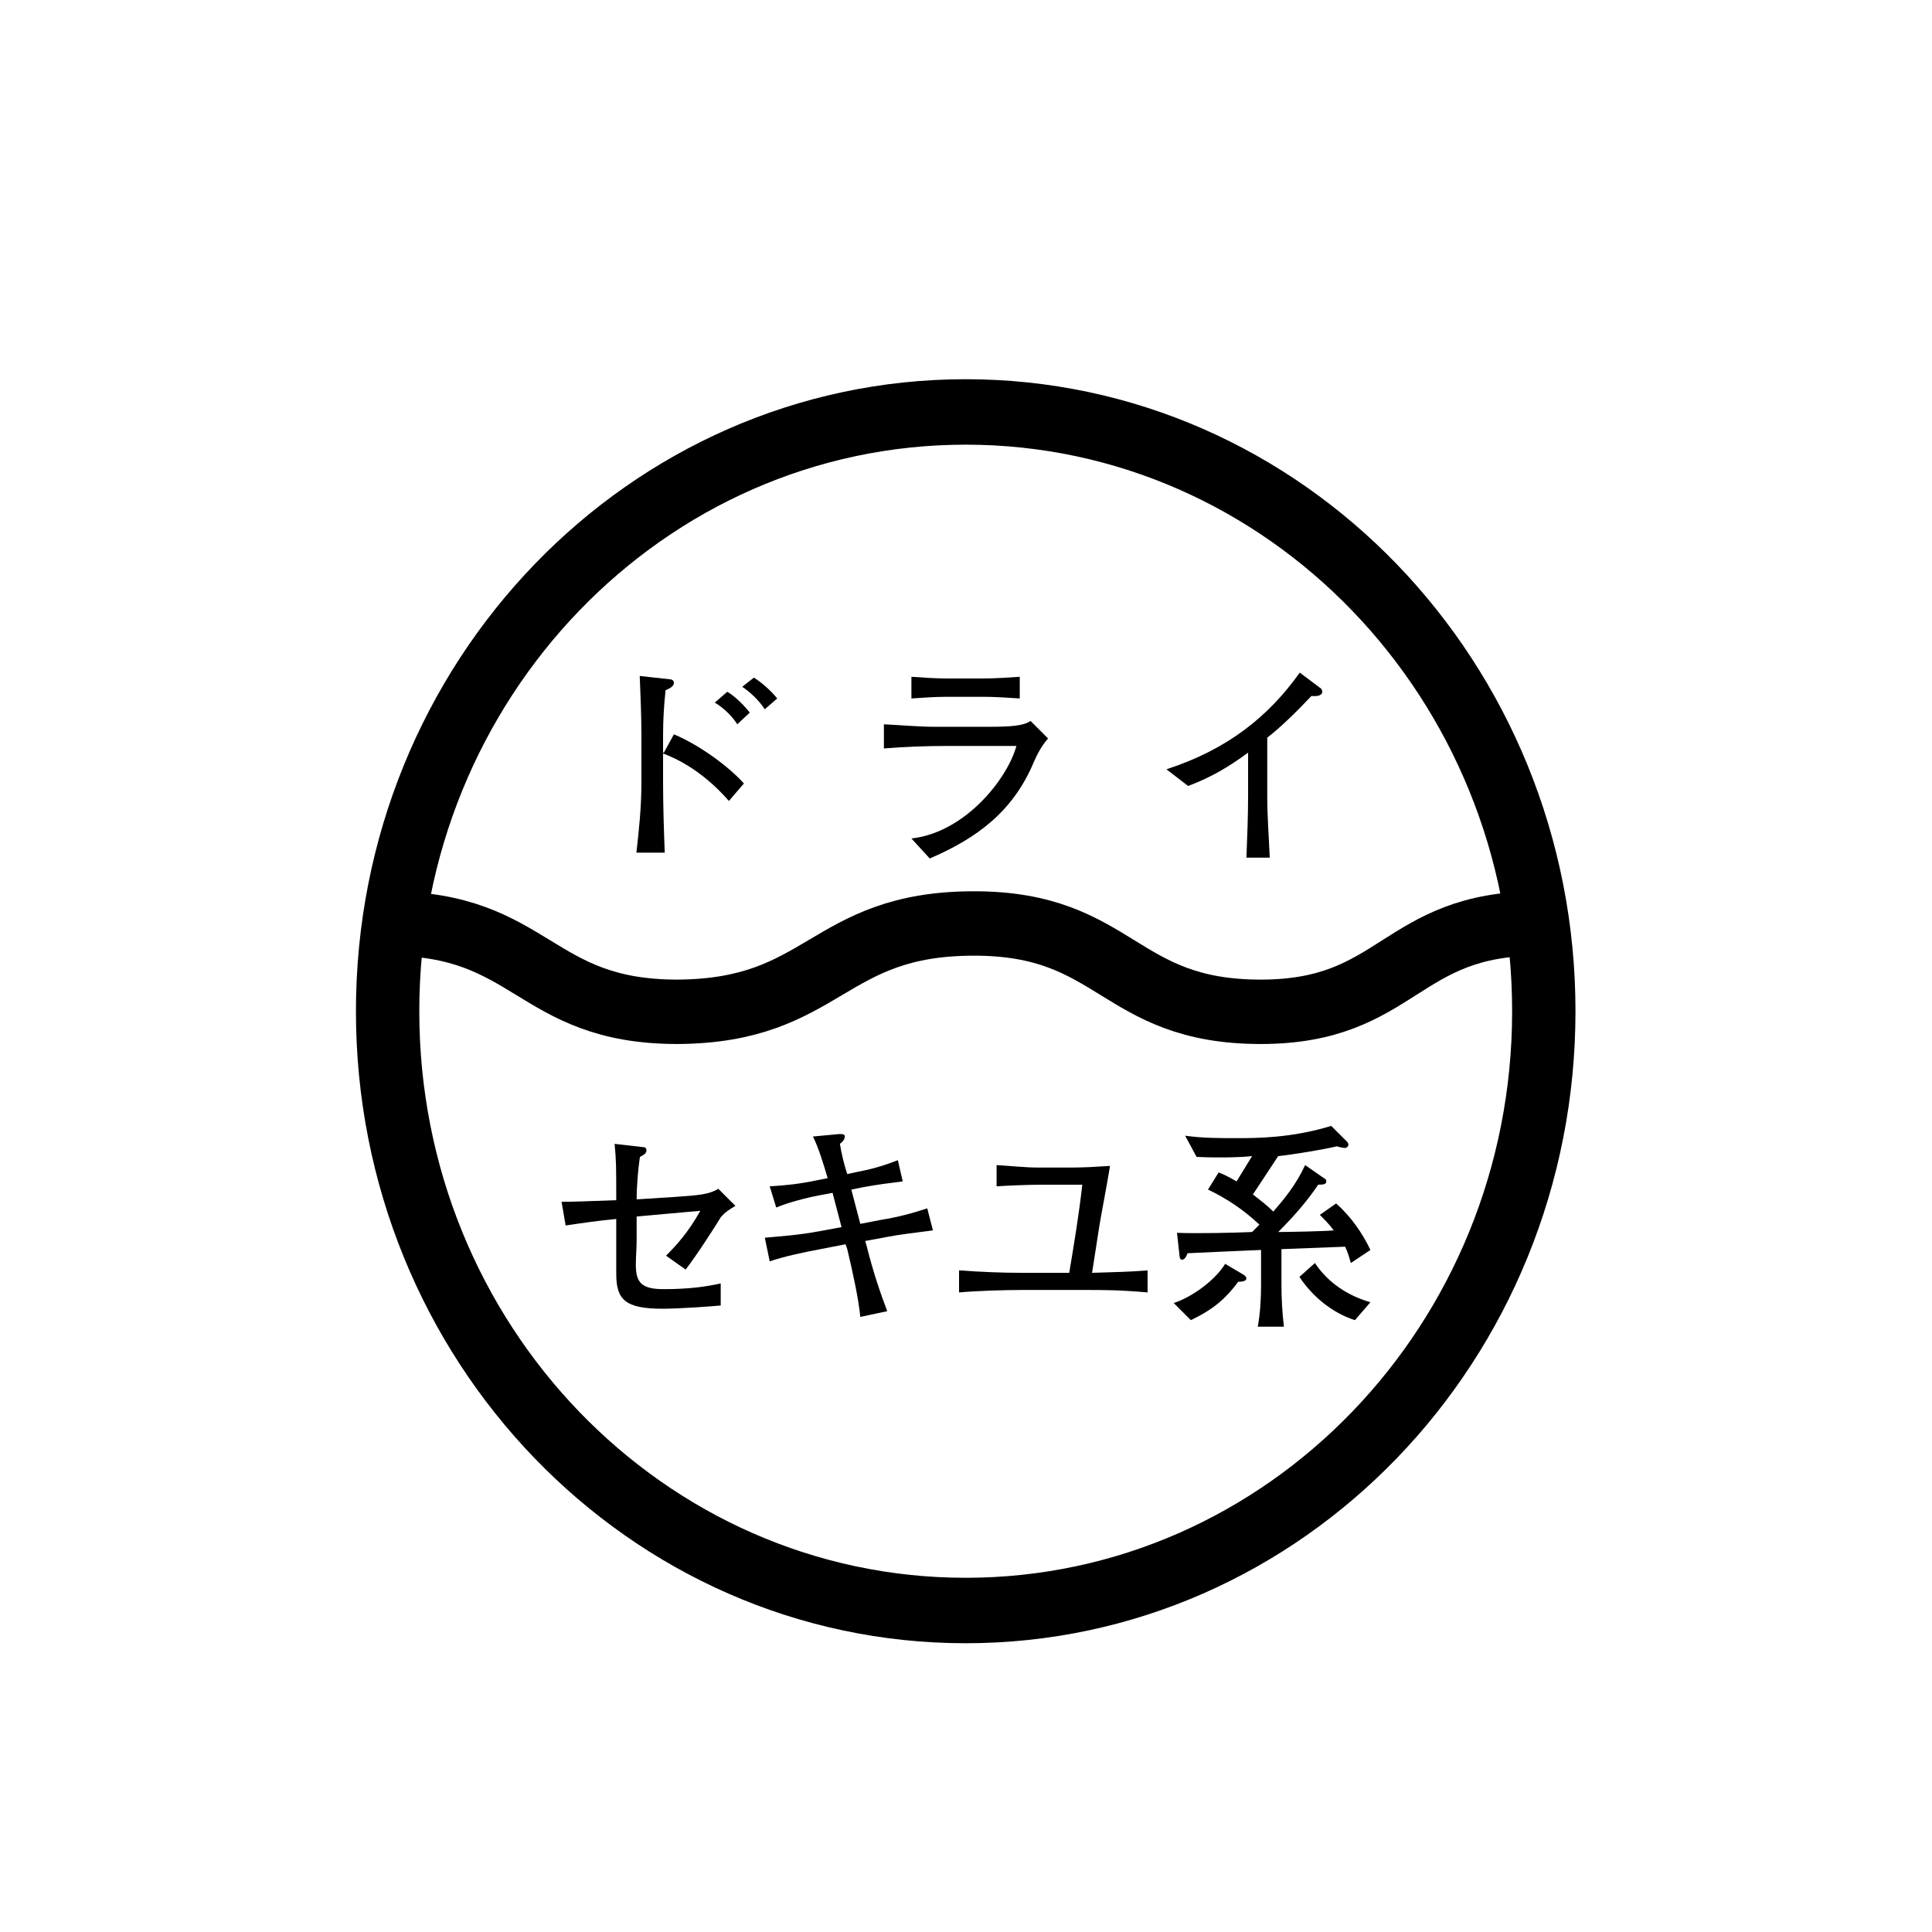 <?xml version="1.0" encoding="UTF-8" standalone="no"?>
<!-- Created with Inkscape (http://www.inkscape.org/) -->

<svg
   version="1.0"
   x="0"
   y="0"
   width="375"
   height="375"
   id="svg1568"
   sodipodi:docname="pro_hcs_2.svg"
   inkscape:version="1.3.2 (091e20ef0f, 2023-11-25, custom)"
   xmlns:inkscape="http://www.inkscape.org/namespaces/inkscape"
   xmlns:sodipodi="http://sodipodi.sourceforge.net/DTD/sodipodi-0.dtd"
   xmlns="http://www.w3.org/2000/svg"
   xmlns:svg="http://www.w3.org/2000/svg">
  <sodipodi:namedview
     id="namedview1"
     pagecolor="#ffffff"
     bordercolor="#000000"
     borderopacity="0.25"
     inkscape:showpageshadow="2"
     inkscape:pageopacity="0.0"
     inkscape:pagecheckerboard="0"
     inkscape:deskcolor="#d1d1d1"
     inkscape:zoom="2.1413333"
     inkscape:cx="192.16999"
     inkscape:cy="195.43898"
     inkscape:window-width="1920"
     inkscape:window-height="1012"
     inkscape:window-x="0"
     inkscape:window-y="32"
     inkscape:window-maximized="1"
     inkscape:current-layer="g4032" />
  <defs
     id="defs1570">
    <linearGradient
       id="linearGradient2783">
      <stop
         style="stop-color:#000000;stop-opacity:1"
         offset="0"
         id="stop2784" />
      <stop
         style="stop-color:#ffffff;stop-opacity:1"
         offset="1"
         id="stop2785" />
    </linearGradient>
  </defs>
  <g
     id="g4032"
     transform="translate(-0.451,-4.17)">
    <path
       d="M 311.486,187.5 C 311.496,118.795 255.983,63.092 187.5,63.092 C 119.017,63.092 63.504,118.795 63.514,187.5 C 63.504,256.205 119.017,311.908 187.5,311.908 C 255.983,311.908 311.496,256.205 311.486,187.5 L 311.486,187.5 z "
       style="fill:none;fill-opacity:0.75;fill-rule:evenodd;stroke:#000000;stroke-width:13.588;stroke-linecap:butt;stroke-linejoin:miter;stroke-miterlimit:4;stroke-opacity:1"
       id="path1580"
       transform="matrix(0.905,0,0,0.935,18.207,25.136)" />
    <path
       d="m 144.519,137.476 c 1.456,0.971 3.235,2.588 4.367,4.367 l 2.426,-2.103 c -1.456,-1.779 -3.235,-3.235 -4.529,-4.044 z m 0.324,18.764 c -2.75,-3.073 -8.25,-7.279 -13.588,-9.544 l -1.941,3.559 h -0.162 v -3.397 c 0,-2.912 0.162,-5.661 0.485,-8.735 1.294,-0.485 1.618,-0.971 1.618,-1.456 0,-0.324 -0.324,-0.647 -0.809,-0.647 l -5.823,-0.647 c 0.162,4.044 0.324,7.764 0.324,11.485 v 9.382 c 0,4.529 -0.485,9.22 -0.971,13.426 h 5.5 c -0.162,-4.206 -0.324,-9.22 -0.324,-13.749 v -5.5 c 5.176,1.941 9.544,5.5 12.779,9.22 z m -5.661,-15.69 c 1.456,0.809 3.397,2.588 4.367,4.206 l 2.426,-2.265 c -0.971,-1.294 -2.912,-3.235 -4.367,-4.044 z"
       id="path1"
       style="stroke-width:1.618" />
    <path
       d="m 177.355,139.741 c 2.265,-0.162 4.691,-0.324 6.956,-0.324 h 6.956 c 2.265,0 4.691,0.162 7.117,0.324 v -4.206 c -2.426,0.162 -4.691,0.324 -7.117,0.324 h -6.956 c -2.265,0 -4.691,-0.162 -6.956,-0.324 z m 3.559,31.057 c 9.058,-3.882 16.176,-9.058 20.22,-18.764 0.647,-1.456 1.456,-3.073 2.75,-4.529 l -3.397,-3.397 c -1.456,0.971 -3.882,1.132 -8.25,1.132 h -10.191 c -3.397,0 -6.632,-0.324 -10.029,-0.485 v 4.691 c 4.044,-0.324 8.088,-0.485 12.132,-0.485 h 13.588 c -1.779,6.47 -10.029,16.823 -20.381,17.955 z"
       id="path2"
       style="stroke-width:1.618" />
    <path
       d="m 231.059,156.725 c 4.367,-1.618 7.926,-3.72 11.646,-6.47 v 8.25 c 0,4.044 -0.162,8.088 -0.324,12.132 h 4.529 c -0.162,-3.882 -0.485,-7.926 -0.485,-11.808 v -11.485 c 2.75,-2.103 6.147,-5.5 8.573,-8.088 1.618,0.162 2.103,-0.324 2.103,-0.809 0,-0.324 -0.162,-0.647 -0.485,-0.809 l -3.882,-2.912 c -5.985,8.411 -13.911,14.882 -25.881,18.764 z"
       id="path3"
       style="stroke-width:1.618" />
    <path
       class="st0"
       d="m 75.811,183.415 c 28.146,0 28.146,17.146 56.13,17.146 28.793,-0.162 28.793,-17.146 57.585,-17.146 27.822,0 27.822,17.146 55.644,17.146 26.852,0 26.852,-17.146 53.865,-17.146"
       id="path4"
       style="fill:none;stroke:#000000;stroke-width:12.5;stroke-dasharray:none" />
    <path
       d="m 133.531,250.591 c 2.218,-2.852 5.862,-8.555 6.812,-10.139 0.792,-0.951 1.743,-1.584 2.852,-2.218 l -3.327,-3.327 c -1.743,1.109 -3.802,1.267 -8.397,1.584 l -7.446,0.475 c 0,-2.693 0.317,-6.179 0.634,-8.238 0.951,-0.475 1.267,-0.792 1.267,-1.267 0,-0.317 -0.158,-0.634 -0.634,-0.634 l -5.545,-0.634 c 0.317,3.327 0.317,4.436 0.317,10.931 -4.436,0.158 -8.08,0.317 -10.615,0.317 l 0.792,4.594 c 3.169,-0.475 6.495,-0.951 9.822,-1.267 v 4.119 c 0,2.218 0,4.436 0,6.495 0,5.07 1.743,6.812 9.03,6.812 3.169,0 9.822,-0.475 11.248,-0.634 v -4.277 c -2.852,0.634 -6.179,1.109 -11.09,1.109 -4.277,0 -5.386,-1.267 -5.386,-4.753 0,-1.584 0.158,-3.01 0.158,-4.911 v -4.436 l 12.357,-1.109 c -2.376,4.277 -4.753,6.812 -6.654,8.713 z"
       id="path4-6"
       style="stroke-width:1.584" />
    <path
       d="m 149.849,234.431 c 3.01,-0.158 5.862,-0.475 8.872,-1.109 l 2.376,-0.475 c -0.792,-2.693 -1.743,-5.862 -2.852,-8.08 l 5.07,-0.475 c 0.634,0 1.109,0 1.109,0.475 0,0.475 -0.317,0.951 -0.951,1.426 0.317,1.901 0.792,3.961 1.426,5.862 l 2.218,-0.475 c 3.327,-0.634 5.545,-1.426 7.604,-2.218 l 0.951,4.119 c -2.535,0.317 -5.07,0.634 -7.604,1.109 l -2.376,0.475 1.743,6.654 4.119,-0.792 c 3.01,-0.475 6.02,-1.267 8.872,-2.218 l 1.109,4.277 c -3.485,0.475 -6.495,0.792 -8.872,1.267 l -4.277,0.792 0.317,1.109 c 1.267,5.07 2.693,9.189 3.961,12.516 l -5.228,1.109 c -0.317,-3.327 -1.426,-8.555 -2.535,-13.149 l -0.317,-0.951 -4.911,0.951 c -3.327,0.634 -7.129,1.426 -9.822,2.376 l -0.951,-4.594 c 3.327,-0.317 6.337,-0.475 10.615,-1.267 l 4.277,-0.792 -1.743,-6.654 -2.535,0.475 c -2.535,0.475 -6.179,1.426 -8.397,2.376 z"
       id="path5"
       style="stroke-width:1.584" />
    <path
       d="m 223.2,255.027 c -5.545,-0.475 -8.238,-0.475 -12.516,-0.475 h -11.565 c -3.802,0 -8.872,0.158 -12.516,0.475 v -4.277 c 4.436,0.317 8.397,0.475 12.357,0.475 h 9.03 c 0.951,-5.703 1.901,-11.407 2.535,-17.11 h -7.129 c -3.327,0 -6.971,0.158 -9.506,0.317 v -4.119 c 2.693,0.158 5.545,0.475 7.921,0.475 h 6.812 c 2.376,0 4.911,-0.158 7.288,-0.317 -0.792,4.753 -1.584,8.713 -2.06,11.565 l -1.426,9.189 c 4.594,-0.158 6.812,-0.158 10.773,-0.475 z"
       id="path6"
       style="stroke-width:1.584" />
    <path
       d="m 238.251,249.482 c -1.901,3.169 -6.495,6.495 -9.981,7.604 l 3.327,3.327 c 4.594,-2.218 6.812,-4.277 9.189,-7.446 0.792,0 1.584,-0.158 1.584,-0.634 0,-0.317 -0.317,-0.634 -0.634,-0.792 z m 15.526,-19.17 c -1.743,3.802 -4.119,6.654 -6.179,9.03 -1.267,-1.267 -2.535,-2.218 -3.961,-3.327 l 4.911,-7.446 c 3.01,-0.317 8.713,-1.267 11.407,-1.901 0.475,0.158 1.109,0.317 1.584,0.317 0.317,0 0.634,-0.317 0.634,-0.634 0,-0.317 -0.158,-0.475 -0.475,-0.792 l -2.852,-2.852 c -7.763,2.376 -14.575,2.376 -18.377,2.376 -3.327,0 -6.654,0 -9.981,-0.475 l 2.218,4.119 c 2.852,0.158 7.921,0.158 10.773,-0.158 l -3.01,4.911 c -1.109,-0.634 -2.218,-1.267 -3.485,-1.743 l -2.06,3.327 c 3.644,1.743 6.971,3.961 9.981,6.812 -0.475,0.475 -0.951,0.951 -1.426,1.426 -3.327,0.158 -10.931,0.317 -14.575,0.158 l 0.475,4.277 c 0,0.475 0.158,0.951 0.475,0.951 0.475,0 0.792,-0.475 1.109,-1.267 3.169,-0.158 10.456,-0.475 14.258,-0.634 v 6.812 c 0,2.693 -0.158,5.386 -0.634,8.08 h 5.07 c -0.317,-2.693 -0.475,-5.386 -0.475,-8.08 v -6.971 c 4.119,-0.158 8.238,-0.317 12.357,-0.475 0.475,0.951 0.792,2.06 1.109,3.169 l 3.802,-2.535 c -1.584,-3.327 -3.802,-6.495 -6.654,-9.03 l -3.169,2.218 c 0.951,0.951 1.901,1.901 2.693,3.01 -1.267,0.158 -8.555,0.317 -10.773,0.317 2.852,-2.852 5.545,-5.862 7.763,-9.189 0.792,0 1.584,0 1.584,-0.634 0,-0.317 -0.158,-0.475 -0.475,-0.634 z m -1.109,21.704 c 2.535,3.802 6.337,6.971 10.773,8.397 l 3.01,-3.485 c -4.436,-1.267 -8.238,-3.802 -10.773,-7.604 z"
       id="path7"
       style="stroke-width:1.584" />
  </g>
</svg>
